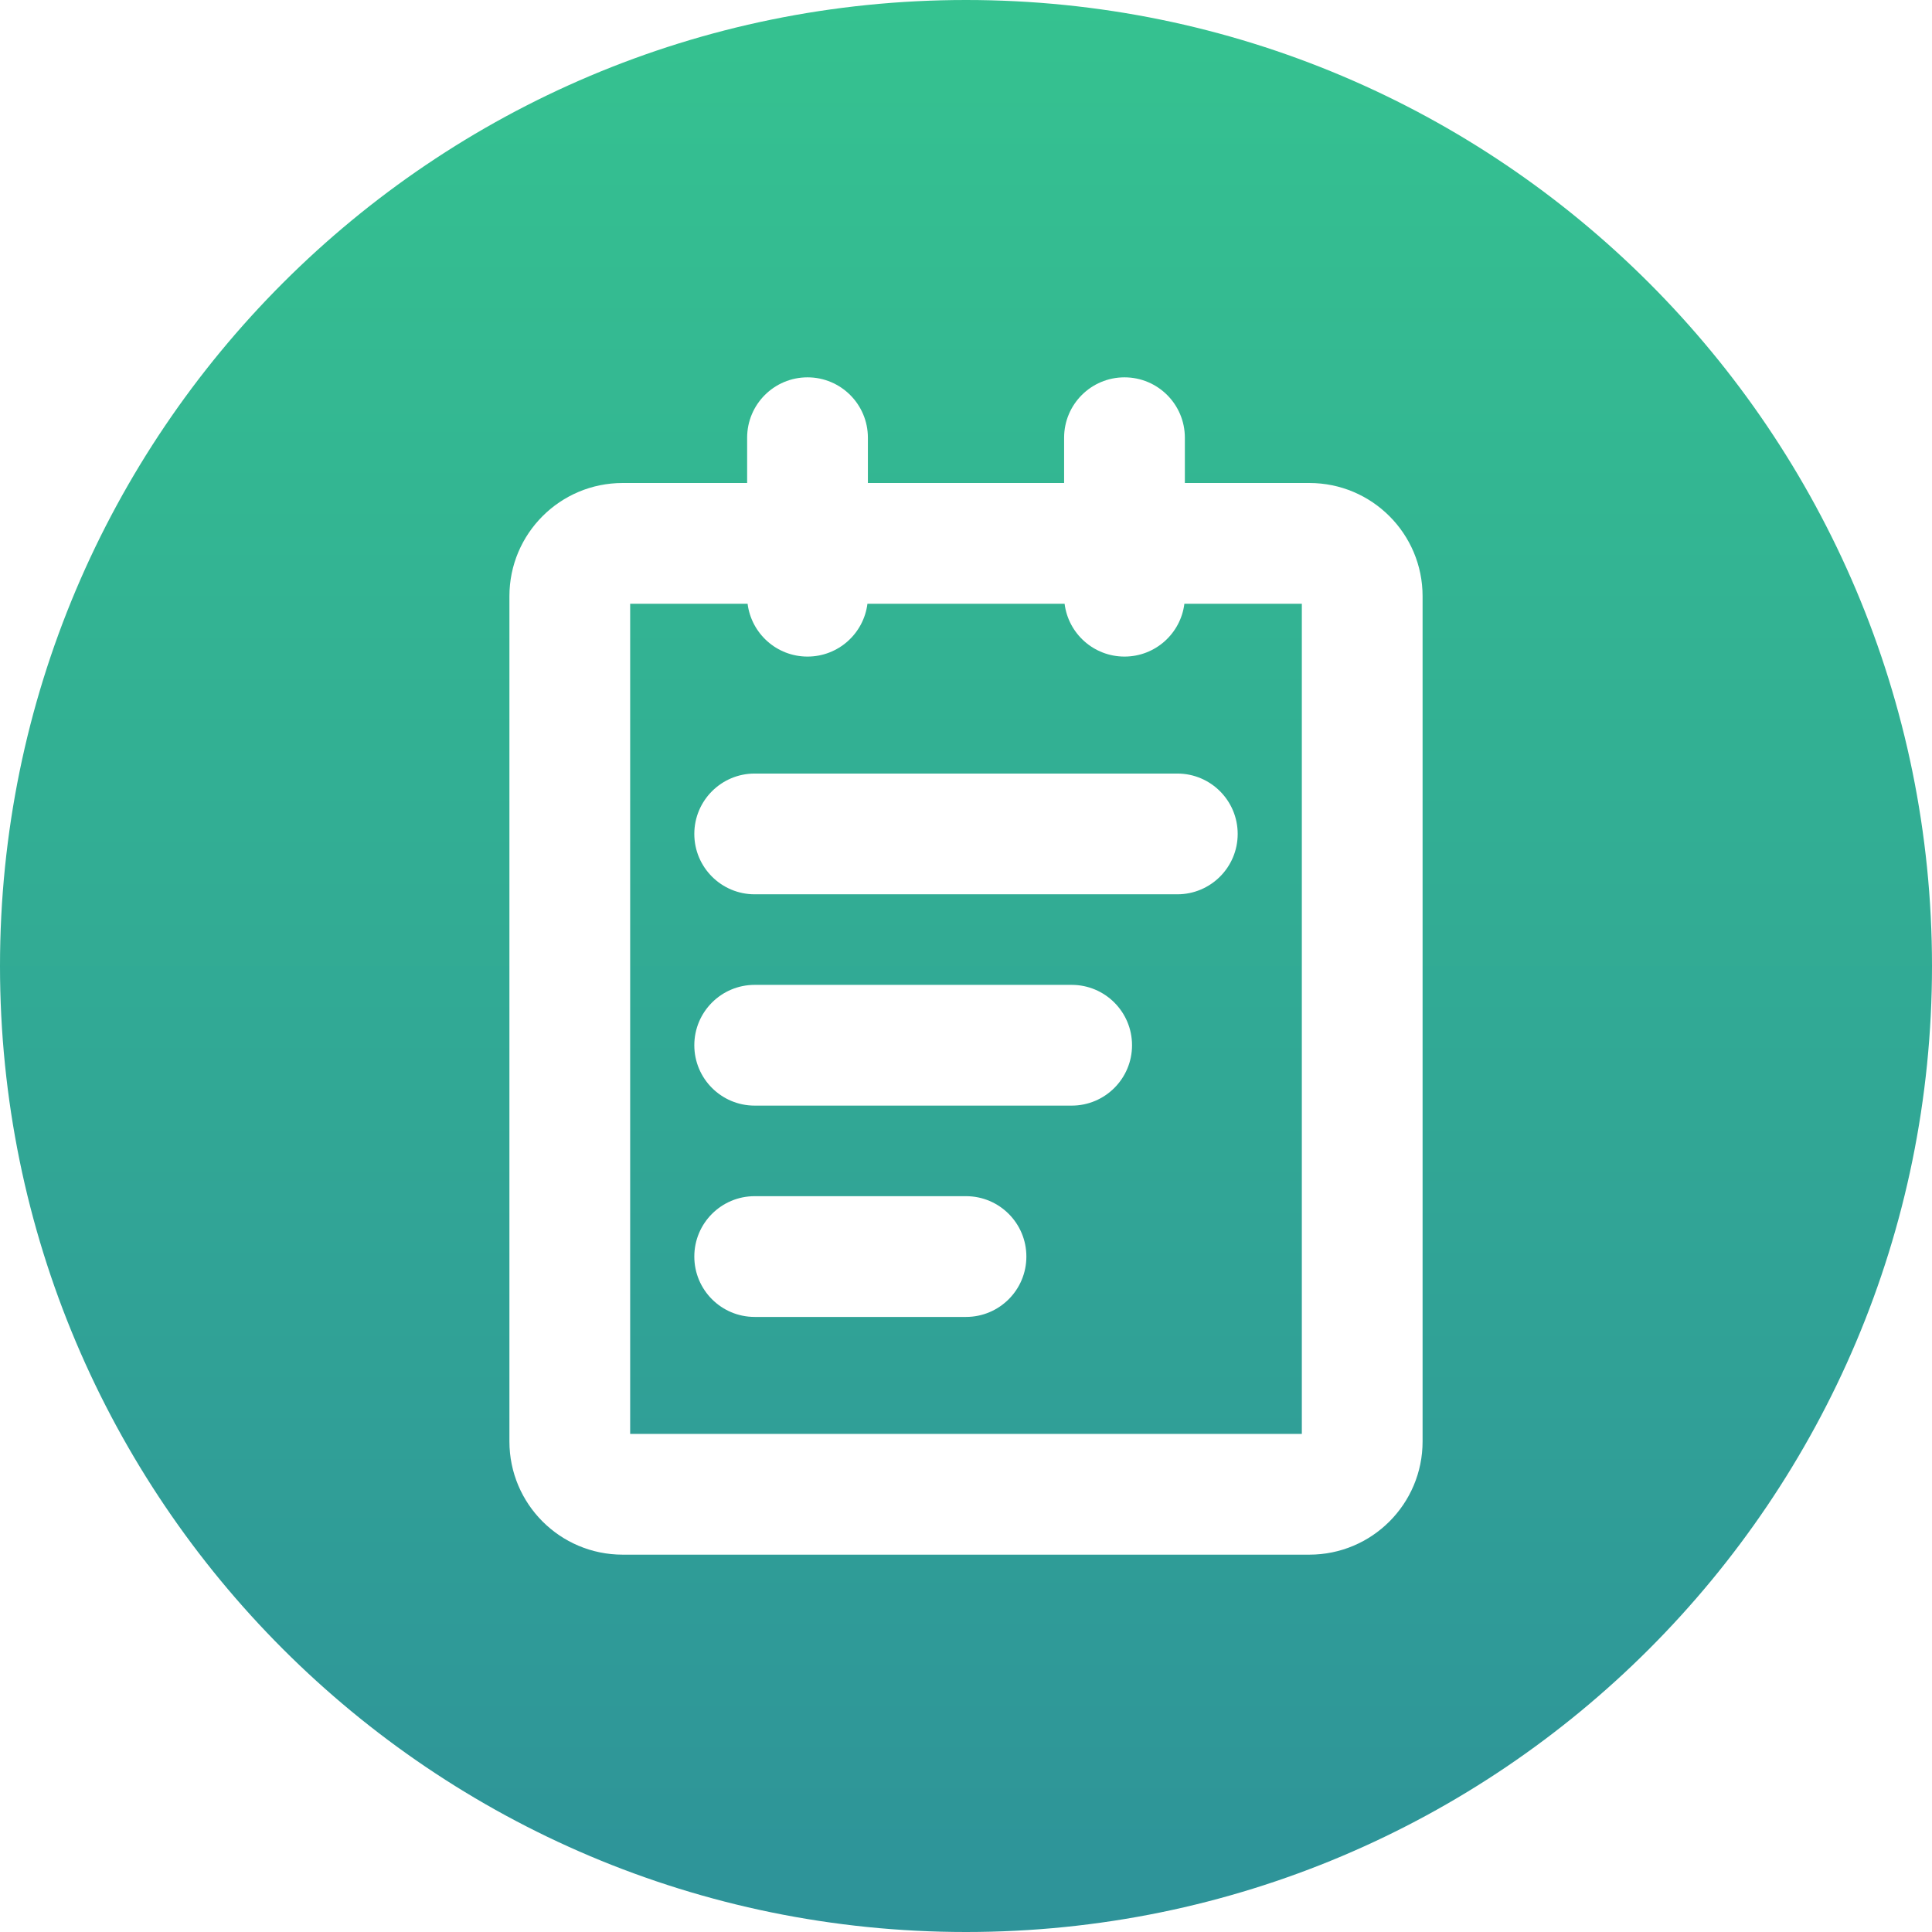 <svg width="64" height="64" viewBox="0 0 64 64" fill="none" xmlns="http://www.w3.org/2000/svg">
<g id="Group 3024">
<path id="Subtract" fill-rule="evenodd" clip-rule="evenodd" d="M32 64C14.327 64 0 49.673 0 32C0 14.327 14.327 0 32 0C49.673 0 64 14.327 64 32C64 49.673 49.673 64 32 64ZM20.875 20V47.5H43.125V20H39.234C39.111 20.987 38.27 21.75 37.25 21.75C36.23 21.75 35.389 20.987 35.266 20H28.735C28.611 20.987 27.77 21.75 26.75 21.75C25.73 21.75 24.889 20.987 24.765 20H20.875ZM24.75 16H20.625C18.554 16 16.875 17.679 16.875 19.75V47.75C16.875 49.821 18.554 51.5 20.625 51.5H43.375C45.446 51.5 47.125 49.821 47.125 47.75V19.75C47.125 17.679 45.446 16 43.375 16H39.25V14.5C39.25 13.395 38.355 12.5 37.25 12.5C36.145 12.5 35.25 13.395 35.25 14.5V16H28.75V14.5C28.75 13.395 27.855 12.5 26.75 12.5C25.645 12.5 24.75 13.395 24.75 14.5V16ZM25 25.625C23.895 25.625 23 26.52 23 27.625C23 28.73 23.895 29.625 25 29.625H39C40.105 29.625 41 28.73 41 27.625C41 26.52 40.105 25.625 39 25.625H25ZM25 32.625C23.895 32.625 23 33.52 23 34.625C23 35.73 23.895 36.625 25 36.625H35.5C36.605 36.625 37.5 35.73 37.5 34.625C37.5 33.52 36.605 32.625 35.5 32.625H25ZM25 39.625C23.895 39.625 23 40.52 23 41.625C23 42.73 23.895 43.625 25 43.625H32C33.105 43.625 34 42.73 34 41.625C34 40.52 33.105 39.625 32 39.625H25Z" fill="url(#paint0_linear_5144_10088)"/>
</g>
<defs>
<linearGradient id="paint0_linear_5144_10088" x1="32" y1="0" x2="32" y2="64" gradientUnits="userSpaceOnUse">
<stop stop-color="#35C290"/>
<stop offset="1" stop-color="#2E9399"/>
</linearGradient>
</defs>
</svg>
